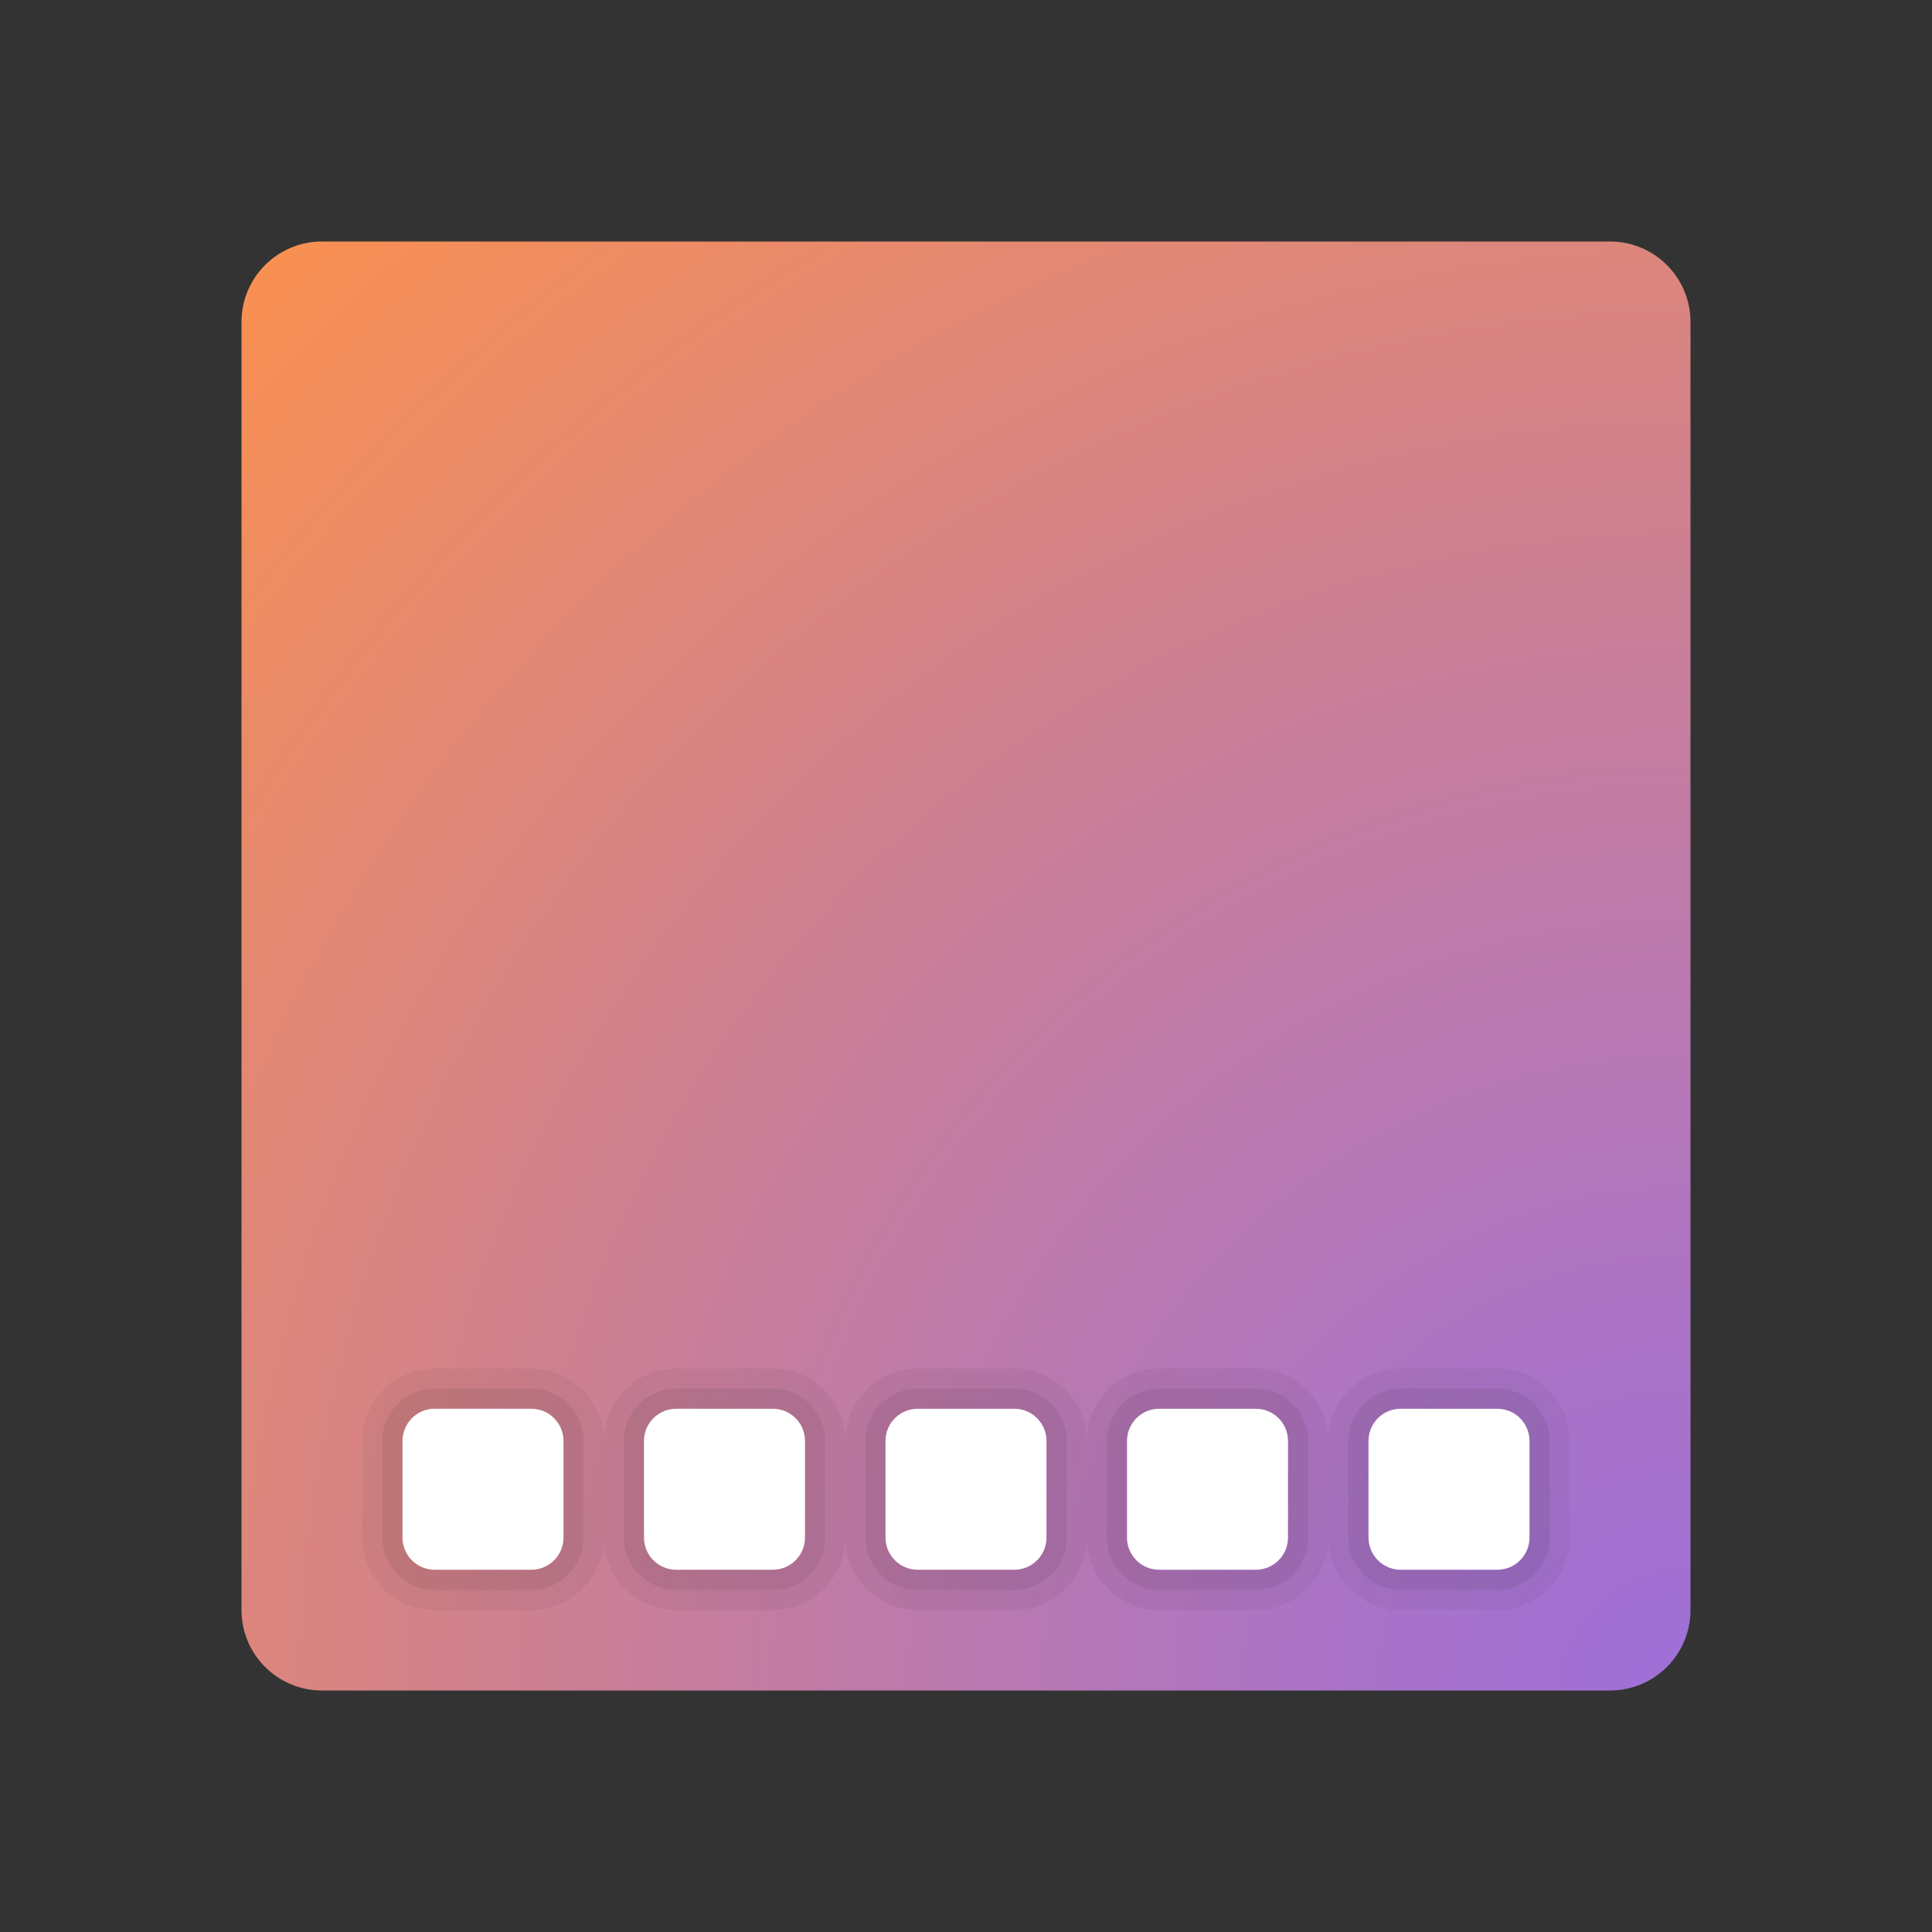 <svg xmlns="http://www.w3.org/2000/svg" viewBox="0 0 48 48"><rect x="0" y="0" width="48" height="48" fill="#333333" stroke="none"/><radialGradient id="J1n6Tz1bhPO0VFSZcRoXLa" cx="41.96" cy="347.712" r="51.83" gradientTransform="matrix(1 0 0 -1 0 390)" gradientUnits="userSpaceOnUse"><stop offset="0" stop-color="#9e6fd9"/><stop offset=".173" stop-color="#aa73c7"/><stop offset=".522" stop-color="#ca7f97"/><stop offset="1" stop-color="#fc914d"/></radialGradient><path fill="url(#J1n6Tz1bhPO0VFSZcRoXLa)" d="M40,6H8C6.895,6,6,6.895,6,8v32c0,1.105,0.895,2,2,2h32c1.105,0,2-0.895,2-2V8	C42,6.895,41.105,6,40,6z"/><path d="M22.8,40c-0.992,0-1.8-0.808-1.8-1.8v-2.4c0-0.992,0.808-1.8,1.8-1.8h2.4c0.992,0,1.8,0.808,1.8,1.8	v2.4c0,0.992-0.808,1.8-1.8,1.8H22.8z" opacity=".05"/><path d="M22.8,39.5c-0.717,0-1.3-0.583-1.3-1.3v-2.4c0-0.717,0.583-1.3,1.3-1.3h2.4	c0.717,0,1.3,0.583,1.3,1.3v2.4c0,0.717-0.583,1.3-1.3,1.3H22.8z" opacity=".07"/><path fill="#fff" d="M25.2,39h-2.4c-0.442,0-0.8-0.358-0.8-0.8v-2.4c0-0.442,0.358-0.8,0.8-0.8h2.4	c0.442,0,0.8,0.358,0.8,0.8v2.4C26,38.642,25.642,39,25.2,39z"/><path d="M28.8,40c-0.992,0-1.8-0.808-1.8-1.8v-2.4c0-0.992,0.808-1.8,1.8-1.8h2.4c0.992,0,1.8,0.808,1.8,1.8	v2.4c0,0.992-0.808,1.8-1.8,1.8H28.8z" opacity=".05"/><path d="M28.8,39.5c-0.717,0-1.3-0.583-1.3-1.3v-2.4c0-0.717,0.583-1.3,1.3-1.3h2.4	c0.717,0,1.3,0.583,1.3,1.3v2.4c0,0.717-0.583,1.3-1.3,1.3H28.8z" opacity=".07"/><path fill="#fff" d="M31.2,39h-2.4c-0.442,0-0.8-0.358-0.8-0.8v-2.4c0-0.442,0.358-0.8,0.8-0.8h2.4	c0.442,0,0.8,0.358,0.8,0.8v2.4C32,38.642,31.642,39,31.2,39z"/><path d="M34.8,40c-0.992,0-1.8-0.808-1.8-1.8v-2.4c0-0.992,0.808-1.8,1.8-1.8h2.4c0.992,0,1.8,0.808,1.8,1.8	v2.4c0,0.992-0.808,1.8-1.8,1.8H34.8z" opacity=".05"/><path d="M34.8,39.5c-0.717,0-1.3-0.583-1.3-1.3v-2.4c0-0.717,0.583-1.3,1.3-1.3h2.4	c0.717,0,1.3,0.583,1.3,1.3v2.4c0,0.717-0.583,1.3-1.3,1.3H34.8z" opacity=".07"/><path fill="#fff" d="M37.2,39h-2.4c-0.442,0-0.8-0.358-0.8-0.8v-2.4c0-0.442,0.358-0.8,0.8-0.8h2.4	c0.442,0,0.8,0.358,0.8,0.8v2.4C38,38.642,37.642,39,37.2,39z"/><path d="M10.8,40C9.808,40,9,39.192,9,38.2v-2.4c0-0.992,0.808-1.8,1.8-1.8h2.4c0.992,0,1.8,0.808,1.8,1.8	v2.4c0,0.992-0.808,1.8-1.8,1.8H10.8z" opacity=".05"/><path d="M10.8,39.5c-0.717,0-1.3-0.583-1.3-1.3v-2.4c0-0.717,0.583-1.3,1.3-1.3h2.4	c0.717,0,1.3,0.583,1.3,1.3v2.4c0,0.717-0.583,1.3-1.3,1.3H10.8z" opacity=".07"/><path fill="#fff" d="M13.2,39h-2.4c-0.442,0-0.8-0.358-0.8-0.8v-2.4c0-0.442,0.358-0.8,0.8-0.8h2.4	c0.442,0,0.8,0.358,0.8,0.8v2.4C14,38.642,13.642,39,13.2,39z"/><path d="M16.8,40c-0.992,0-1.8-0.808-1.8-1.8v-2.4c0-0.992,0.808-1.8,1.8-1.8h2.4c0.992,0,1.8,0.808,1.8,1.8	v2.4c0,0.992-0.808,1.8-1.8,1.8H16.8z" opacity=".05"/><path d="M16.8,39.5c-0.717,0-1.3-0.583-1.3-1.3v-2.4c0-0.717,0.583-1.3,1.3-1.3h2.4	c0.717,0,1.3,0.583,1.3,1.3v2.4c0,0.717-0.583,1.3-1.3,1.3H16.8z" opacity=".07"/><path fill="#fff" d="M19.2,39h-2.4c-0.442,0-0.8-0.358-0.8-0.8v-2.4c0-0.442,0.358-0.8,0.8-0.8h2.4	c0.442,0,0.8,0.358,0.8,0.8v2.4C20,38.642,19.642,39,19.2,39z"/></svg>